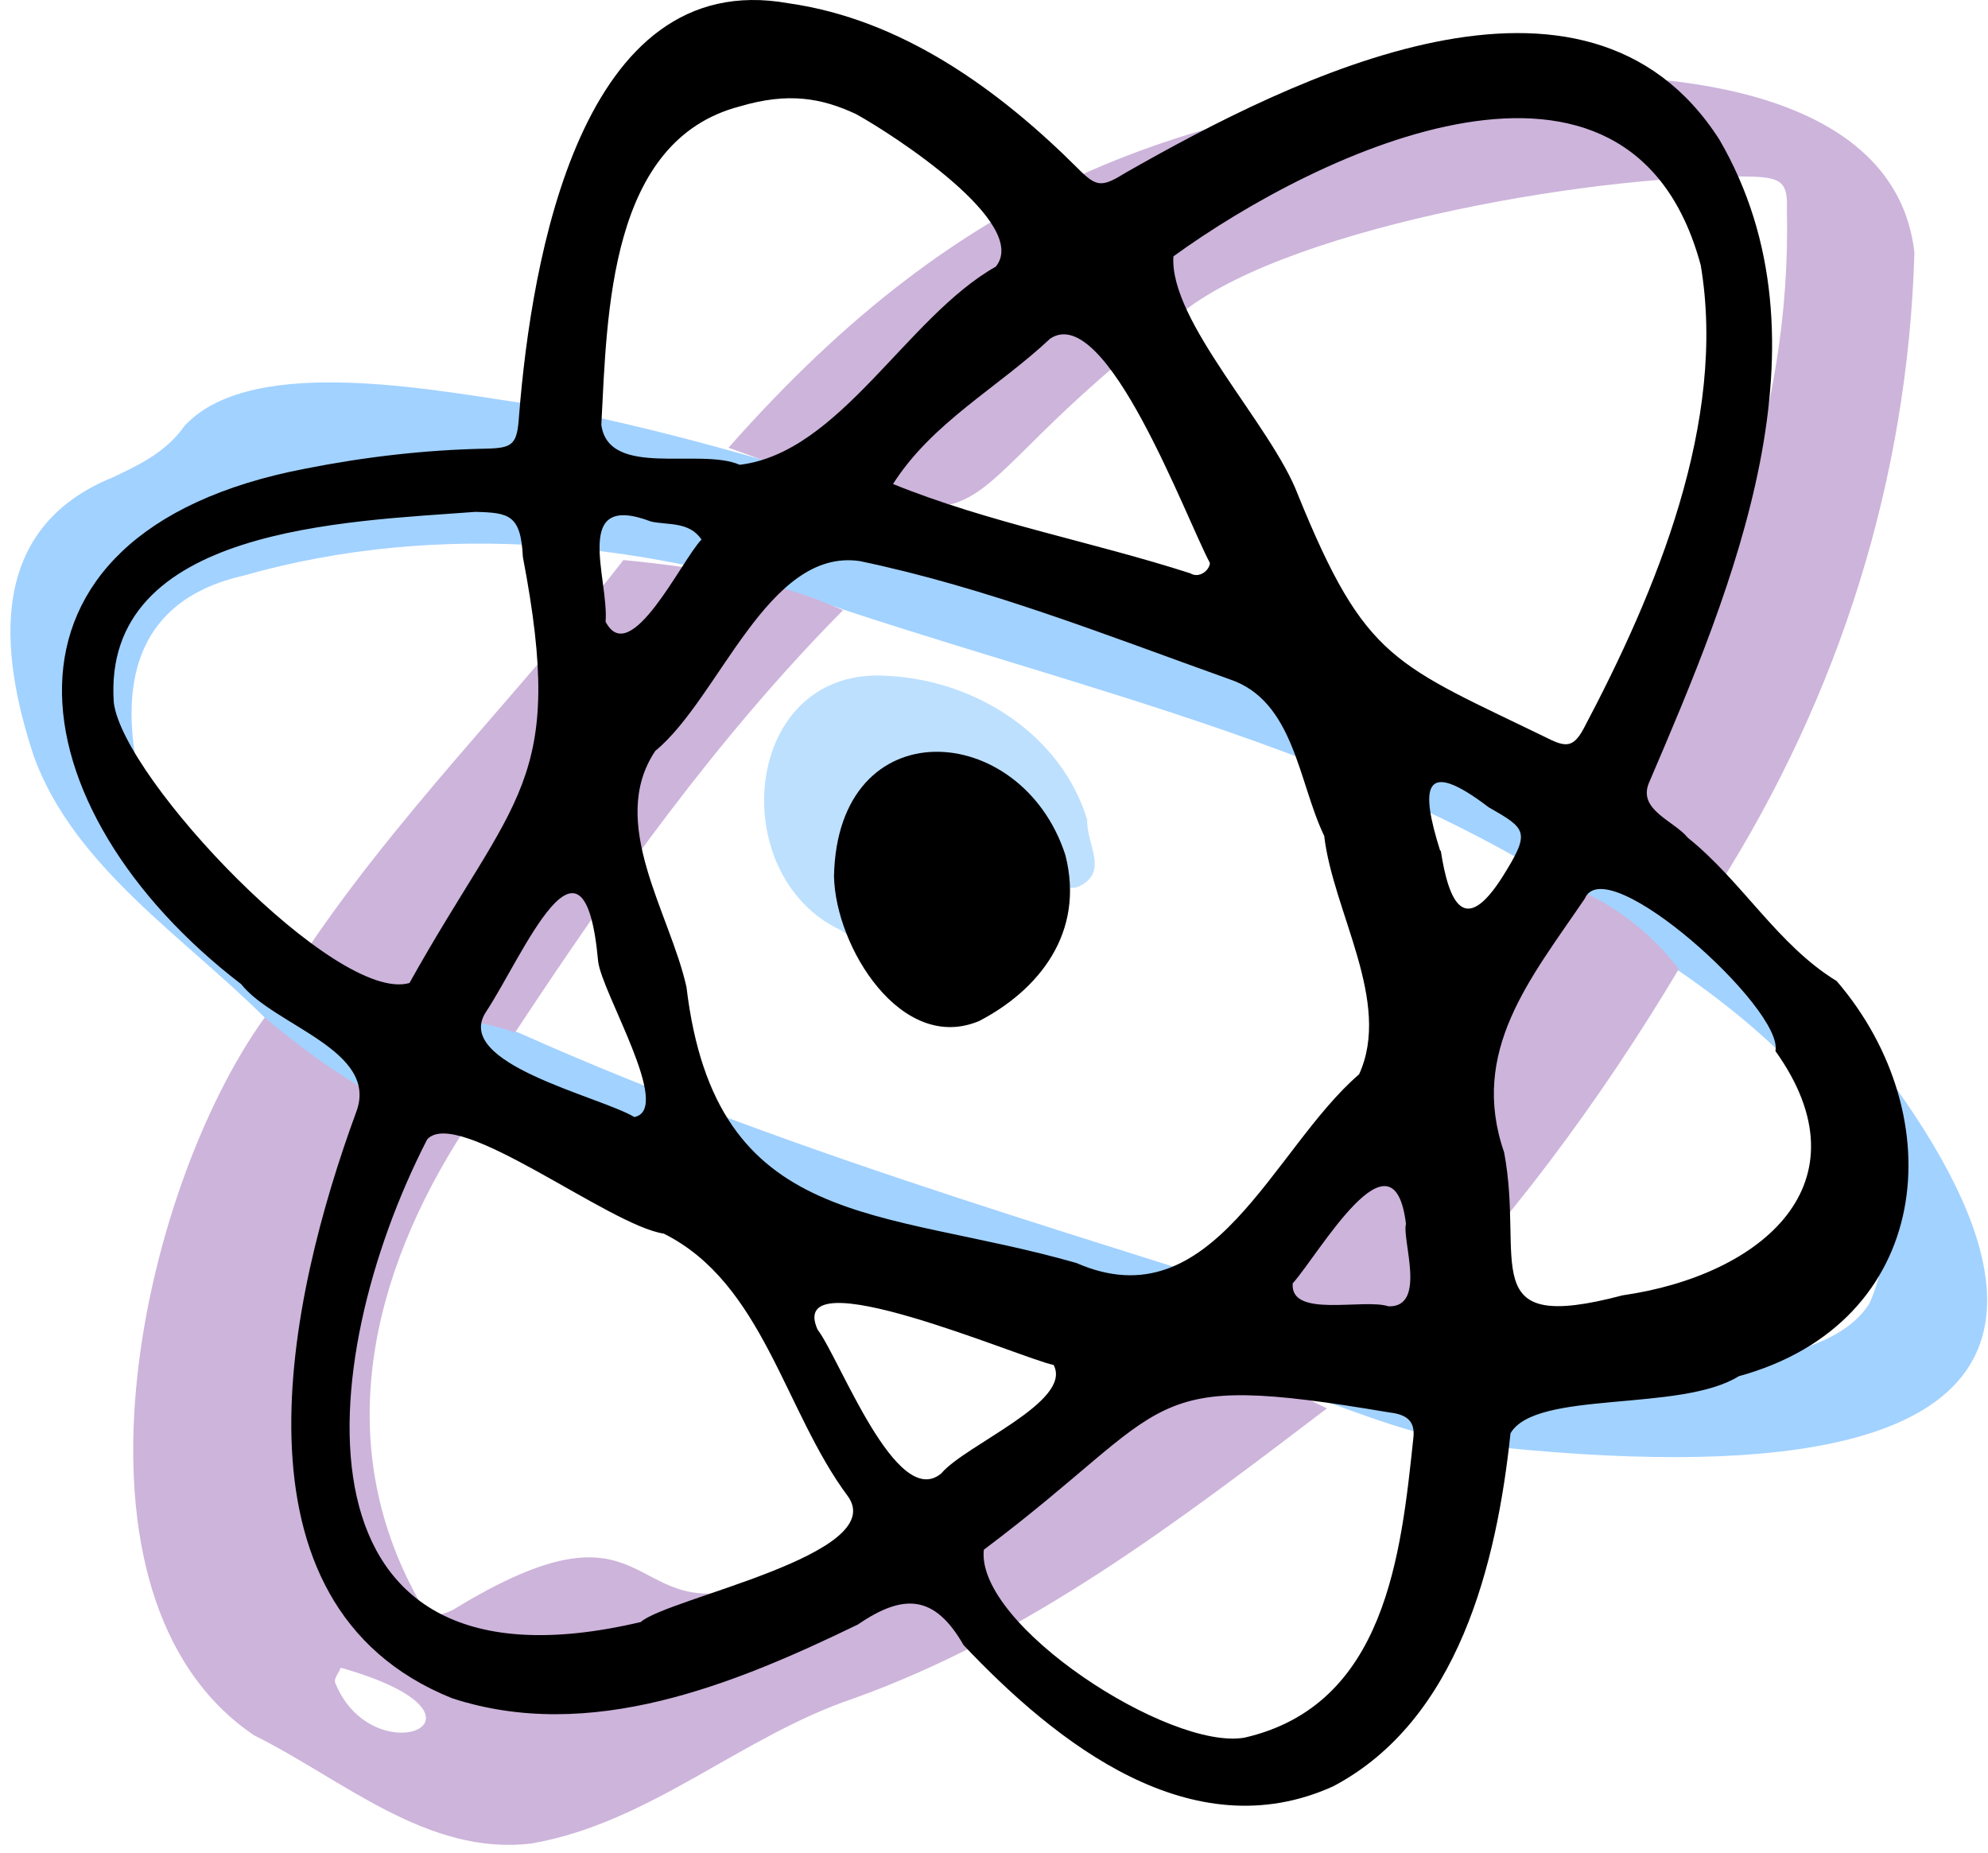 <svg width="176" height="164" viewBox="0 0 176 164" fill="none" xmlns="http://www.w3.org/2000/svg">
<path fill-rule="evenodd" clip-rule="evenodd" d="M123.933 118.56C133.373 120.23 159.947 124.139 165.491 115.406C170.826 103.702 157.495 92.012 148.638 85.948C128.457 68.421 99.917 62.299 74.867 54.029C57.866 47.906 39.021 45.964 21.462 50.981C9.683 53.694 10.474 64.474 13.755 73.676C17.201 78.133 22.522 81.378 26.639 85.321C31.738 89.822 39.617 89.261 45.882 91.401C71.109 102.675 97.724 109.876 123.933 118.56ZM152.448 78.453C186.06 112.573 187.004 133.637 132.687 128.112C122.118 127.325 113.142 121.043 102.731 120.062C99.951 118.982 97.204 117.806 94.381 116.848C85.476 113.978 76.117 113.196 67.775 108.643C53.616 100.646 35.598 102.088 23.58 90.224C16.441 83.032 6.629 76.844 3.016 67.01C-0.15 57.469 -1.037 46.729 9.996 42.252C12.405 41.108 14.708 40.014 16.353 37.684C22.476 31.093 39.358 34.755 47.722 35.893C61.543 38.514 74.843 42.837 88.204 47.14C111.226 53.747 134.757 61.647 152.448 78.453Z" fill="#A2D2FF"/>
<path fill-rule="evenodd" clip-rule="evenodd" d="M30.171 147.632C29.953 148.137 29.598 148.549 29.651 148.899C32.974 157.356 45.686 152.036 30.171 147.632ZM23.431 90.076C28.712 94.477 34.283 98.361 41.107 100.016C32.839 112.816 29.306 127.597 36.964 141.469C37.704 143.053 38.447 143.315 40.133 142.49C57.883 131.621 55.343 143.74 66.202 140.501C79.456 135.68 91.424 128.574 102.585 120.03C108.024 120.053 112.743 122.388 117.478 124.673C104.373 134.625 91.219 144.743 75.572 150.349C65.592 153.717 57.558 161.359 47.081 163.185C37.843 164.33 30.307 157.478 22.497 153.618C4.391 141.361 12.41 105.376 23.431 90.076Z" fill="#CDB4DB"/>
<path fill-rule="evenodd" clip-rule="evenodd" d="M152.172 78.395C148.982 75.727 145.791 73.059 142.601 70.389C151.788 54.582 158.657 37.013 158.193 18.584C158.295 16.22 157.746 15.737 155.26 15.64C142.53 15.256 114.809 19.829 104.869 27.497C80.711 45.539 91.562 49.442 64.495 39.633C85.393 15.983 105.285 8.75 136.257 6.872C147.894 6.198 167.871 7.951 169.485 22.364C168.905 42.382 162.883 61.427 152.172 78.395Z" fill="#CDB4DB"/>
<path fill-rule="evenodd" clip-rule="evenodd" d="M26.344 85.319C34.761 72.445 45.777 61.668 55.192 49.577C61.863 50.232 68.448 51.259 74.633 54.017C63.453 65.316 54.316 78.189 45.606 91.393C39.327 89.257 31.455 89.819 26.344 85.319Z" fill="#CDB4DB"/>
<path fill-rule="evenodd" clip-rule="evenodd" d="M148.632 85.778C141.621 97.518 133.422 108.579 123.844 118.363C119.376 116.959 114.909 115.555 110.441 114.151C120.735 102.959 130.225 91.123 138.073 78.1C142.352 79.629 145.861 82.203 148.632 85.778Z" fill="#CDB4DB"/>
<path fill-rule="evenodd" clip-rule="evenodd" d="M96.244 72.543C96.211 74.716 97.875 76.743 96.103 78.121C94.16 79.632 92.939 77.164 91.413 76.487C89.17 75.492 87.838 73.644 87.255 71.214C87.103 65.409 78.475 68.655 78.578 72.687C78.101 76.86 82.768 88.415 74.43 82.339C64.006 77.444 65.724 58.804 78.72 59.837C86.452 60.261 93.962 65.077 96.244 72.543Z" fill="#BDE0FE"/>
<path fill-rule="evenodd" clip-rule="evenodd" d="M127.501 75.315C127.518 75.31 127.536 75.306 127.553 75.302C128.269 79.927 129.654 82.934 133.037 77.586C135.532 73.603 135.148 73.386 131.783 71.453C125.91 66.979 125.756 69.775 127.501 75.315ZM53.614 55.035C55.802 59.257 60.361 49.537 62.106 47.761C61.017 46.151 59.157 46.501 57.639 46.168C50.561 43.472 53.916 51.194 53.614 55.035ZM124.473 108.339C123.364 99.361 116.766 111.025 114.445 113.606C114.192 116.728 120.706 114.909 122.934 115.64C126.35 115.727 124.097 109.718 124.473 108.339ZM52.952 85.083C51.709 71.412 46.292 84.628 43.029 89.571C40.01 94.154 53.066 97.036 56.157 98.882C59.609 98.225 53.249 87.847 52.952 85.083ZM72.379 117.695C74.329 120.23 79.365 133.771 83.336 130.426C85.483 127.884 95.001 124.075 93.279 120.83C90.463 120.271 69.458 111.152 72.379 117.695ZM79.06 42.845C87.498 46.27 96.655 47.942 105.379 50.751C106.166 51.231 107.076 50.497 107.116 49.835C104.992 45.888 97.95 26.706 92.985 29.966C88.339 34.331 82.542 37.379 79.06 42.845ZM143.636 114.669C155.96 112.9 165.55 104.766 157.181 93.039C157.953 89.337 142.179 75.112 140.306 79.543C135.499 86.624 130.063 93.048 133.163 102.013C134.984 111.695 130.456 118.153 143.636 114.669ZM65.489 9.421C53.927 12.433 53.758 27.68 53.236 37.602C53.873 42.369 61.979 39.605 65.484 41.144C74.37 40.084 80.248 28.073 88.161 23.602C91.231 19.788 79.1 11.931 75.79 10.1C72.771 8.693 69.826 8.132 65.489 9.421ZM110.17 153.823C122.686 150.959 124.038 137.605 125.134 127.21C125.273 125.816 124.561 125.213 123.013 125.035C100.627 121.255 104.372 124.201 87.099 137.187C86.38 143.857 103.512 154.966 110.17 153.823ZM10.073 62.187C10.902 68.984 29.812 88.89 36.251 87.017C45.585 70.29 50.138 69.385 46.29 49.301C46.11 45.559 45.054 45.385 42.084 45.312C30.78 46.176 9.008 46.623 10.073 62.187ZM56.73 143.584C59.064 141.473 78.842 137.614 75.045 132.425C69.442 124.92 67.57 113.595 58.762 109.202C53.939 108.497 40.493 97.892 37.818 100.863C27.601 120.757 25.095 151.061 56.73 143.584ZM150.566 23.468C144.301 0.281 116.848 13.298 103.885 22.693C103.496 28.422 112.559 37.617 114.895 43.764C120.932 58.62 123.427 58.732 137.377 65.527C138.786 66.18 139.385 65.978 140.18 64.541C146.656 52.316 152.902 37.282 150.566 23.468ZM60.775 87.379C63.364 109.06 78.025 106.849 95.297 111.804C107.372 117.09 112.641 101.715 120.322 95.1C123.251 88.686 118.025 80.755 117.233 73.995C114.925 69.201 114.581 62.027 108.839 60.124C98.007 56.254 87.4 52.025 76.123 49.67C67.966 48.466 63.692 61.812 58.016 66.469C53.759 72.822 59.32 80.8 60.775 87.379ZM27.045 41.483C32.312 40.443 37.599 39.827 42.957 39.718C45.425 39.668 45.784 39.373 45.954 36.77C47.048 23.071 51.366 -3.014 69.783 0.286C79.796 1.696 88.36 7.871 95.394 14.878C97.104 16.611 97.541 16.595 99.716 15.254C114.459 6.863 140.369 -6.155 152.223 12.365C162.611 30.22 153.445 51.877 145.99 69.285C144.96 71.691 148.206 72.653 149.428 74.162C154.235 78.014 157.386 83.664 162.606 86.848C172.899 98.837 171.15 117.106 153.94 121.825C148.769 125.048 135.974 123.018 133.726 126.88C132.51 138.426 129.111 152.27 118.036 158.126C105.502 163.811 93.527 154.325 85.305 145.627C82.754 141.182 80.019 141.019 75.954 143.804C64.982 149.121 52.275 154.332 40.017 150.331C19.43 142.044 25.537 114.763 31.548 98.407C33.569 92.959 24.245 90.794 21.35 87.118C1.218 71.696 -2.704 47.168 27.045 41.483Z" fill="black"/>
<path fill-rule="evenodd" clip-rule="evenodd" d="M94.321 75.699C96.082 82.616 91.901 87.668 86.701 90.375C79.811 93.297 73.954 83.832 73.835 77.559C74.145 62.647 90.457 63.736 94.321 75.699Z" fill="black"/>
</svg>
